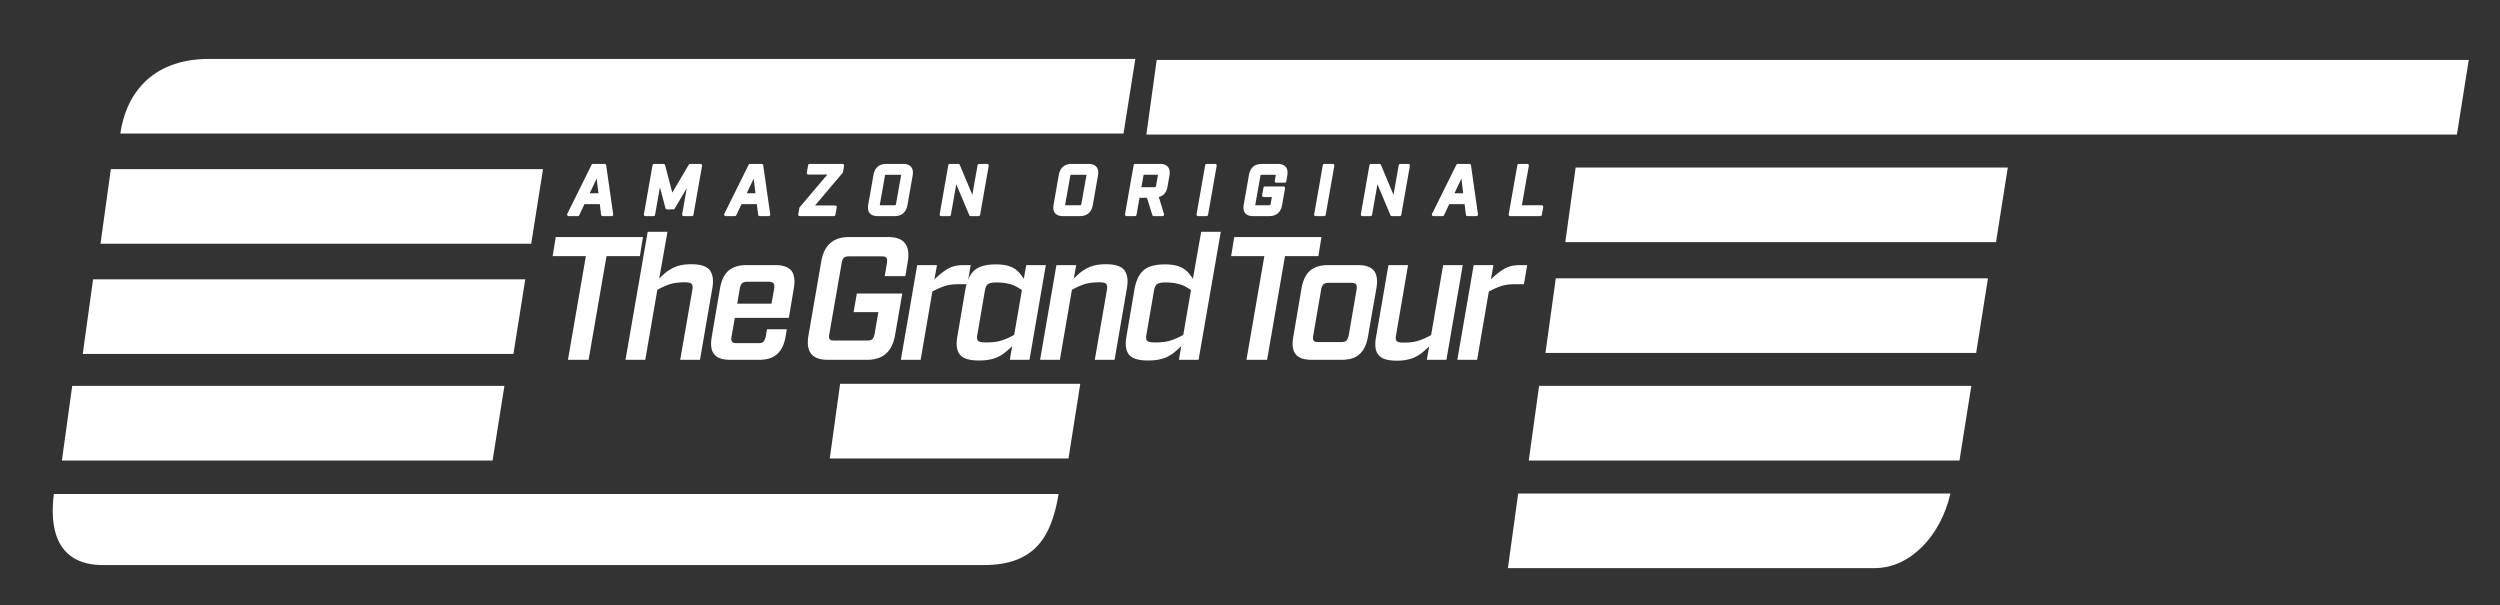 <?xml version="1.0"?>
<svg xmlns="http://www.w3.org/2000/svg" height="113.44" viewBox="0 0 468.75 113.438" width="468.75" fill="#ffffff">
  <rect x="0" y="0" width="468.75" height="113.438" fill="#333333" stroke="none"/>
  <path d="M113.718 48.03h6.258l.58-3.584h-16.354l-.58 3.584h6.225l-3.354 19.43h3.87l3.355-19.43zm9.885 4.209l1.549-8.779h-3.71l-4.161 24.001h3.71l2.257-13.118c.807-.46 1.581-.79 2.323-1.052.742-.23 1.677-.362 2.839-.362.645 0 1.064.099 1.258.296.193.197.225.559.16 1.052l-2.29 13.184h3.71l2.322-13.48c.259-1.512.065-2.63-.516-3.354-.58-.723-1.742-1.085-3.419-1.085-.774 0-1.451.066-2.032.198a6.63 6.63 0 0 0-1.548.559c-.452.263-.903.526-1.29.855-.388.328-.775.69-1.162 1.085zm21.821-2.532h-5.484c-1.42 0-2.548.361-3.354 1.052-.807.723-1.323 1.808-1.58 3.288l-1.55 9.074c-.257 1.512-.128 2.597.452 3.288.549.723 1.549 1.052 2.968 1.052h5.483c1.42 0 2.516-.329 3.323-1.052.806-.69 1.355-1.776 1.613-3.288l.225-1.38h-3.709l-.226 1.347c-.097.46-.258.79-.451.987-.194.197-.516.263-.936.263h-4.064c-.452 0-.742-.066-.871-.263-.161-.198-.194-.527-.097-.987l.613-3.485h10.129l.935-5.556c.258-1.48.097-2.565-.451-3.288-.58-.69-1.549-1.052-2.968-1.052zm-.258 4.373l-.516 2.86h-6.42l.484-2.86c.065-.46.226-.757.42-.954.193-.197.516-.296.967-.296h4.065c.42 0 .71.099.87.296.13.197.194.493.13.954zm21.137-4.8l-.42 2.498h3.872l.451-2.729c.516-3.057-.71-4.603-3.645-4.603h-7.386c-2.968 0-4.677 1.546-5.194 4.603l-2.387 13.81c-.548 3.09.646 4.603 3.613 4.603h7.387c2.935 0 4.677-1.513 5.225-4.603l1.355-7.825h-8.515l-.613 3.485h4.645l-.71 4.11c-.097.46-.226.756-.42.953-.193.197-.516.263-.935.263h-6.193c-.452 0-.742-.066-.87-.263s-.162-.493-.065-.953l2.322-13.35c.065-.427.194-.723.387-.92.194-.197.516-.296.968-.296h6.193c.42 0 .71.099.839.296.129.197.16.493.096.92zm13.253 4.01h1.839l.612-3.583h-1.322c-1.29 0-2.323.263-3.129.789a12.806 12.806 0 0 0-2.355 1.907l.484-2.696h-3.71l-3.064 17.755h3.71l2.193-12.79a14.988 14.988 0 0 1 2.258-1.019c.71-.23 1.549-.362 2.484-.362z"/>
  <path d="M186.707 49.575c-1.806 0-3.128.362-3.967 1.085-.839.724-1.42 1.907-1.71 3.486l-1.516 8.877c-.29 1.61-.129 2.762.484 3.485.58.723 1.774 1.085 3.58 1.085.775 0 1.484-.066 2.097-.197.58-.132 1.13-.296 1.613-.56.452-.23.903-.525 1.29-.854.387-.329.807-.69 1.194-1.085l-.42 2.564h3.678l3.064-17.754h-3.677l-.452 2.564c-.258-.395-.548-.756-.806-1.085a5.132 5.132 0 0 0-1-.855 5.153 5.153 0 0 0-1.42-.559c-.58-.131-1.257-.197-2.032-.197zm-3.451 13.151l1.42-8.285c.096-.559.29-.953.548-1.15.258-.198.774-.33 1.548-.33.58 0 1.129.033 1.58.1.452.065.839.164 1.226.262.387.132.742.263 1.065.46l.967.592-1.451 8.417c-.839.46-1.613.822-2.387 1.052-.774.263-1.774.362-2.936.362-.774 0-1.258-.099-1.451-.296-.194-.197-.258-.592-.13-1.184zm18.081-10.487l.451-2.532h-3.709l-3.064 17.755h3.71l2.257-13.119a14.16 14.16 0 0 1 2.322-1.052c.742-.23 1.678-.362 2.839-.362.645 0 1.064.099 1.258.296.194.198.226.56.161 1.052l-2.29 13.185h3.71l2.322-13.48c.258-1.513.064-2.63-.516-3.354-.58-.723-1.742-1.085-3.42-1.085-.773 0-1.45.066-2.031.197a6.63 6.63 0 0 0-1.549.56c-.451.262-.903.525-1.29.854-.387.329-.774.69-1.161 1.085zm17.076-2.664c-1.806 0-3.129.362-3.968 1.085-.838.724-1.419 1.907-1.71 3.486l-1.515 8.877c-.29 1.61-.13 2.762.484 3.485.58.723 1.774 1.085 3.58 1.085.774 0 1.484-.066 2.097-.197.58-.132 1.129-.296 1.613-.56a6.79 6.79 0 0 0 1.29-.854c.387-.329.806-.69 1.193-1.085l-.42 2.564h3.678l4.161-24h-3.677l-1.548 8.81c-.258-.394-.549-.756-.807-1.085a5.132 5.132 0 0 0-1-.854 5.153 5.153 0 0 0-1.419-.56c-.58-.13-1.258-.197-2.032-.197zm-3.451 13.151l1.419-8.285c.097-.559.29-.953.548-1.15.258-.198.774-.33 1.549-.33.58 0 1.129.033 1.58.1.452.065.839.164 1.226.262.387.132.742.263 1.064.46l.968.592-1.452 8.417c-.838.46-1.612.822-2.387 1.052-.774.263-1.774.362-2.935.362-.774 0-1.258-.099-1.451-.296-.194-.197-.259-.592-.13-1.184zm25.975-14.696h6.257l.581-3.584h-16.354l-.58 3.584h6.225l-3.355 19.43h3.871l3.355-19.43z"/>
  <path d="M254.655 49.707h-5.677c-1.42 0-2.548.361-3.355 1.052-.806.723-1.322 1.808-1.58 3.288l-1.549 9.074c-.258 1.512-.129 2.597.452 3.288.548.723 1.548 1.052 2.968 1.052h5.677c1.419 0 2.516-.329 3.322-1.052.774-.69 1.323-1.776 1.58-3.288l1.581-9.074c.258-1.48.097-2.565-.451-3.288-.581-.69-1.549-1.052-2.968-1.052zm-.29 4.57l-1.484 8.614c-.097.46-.258.79-.452.986-.225.198-.548.263-.967.263h-4.258c-.452 0-.742-.065-.871-.263-.161-.197-.194-.526-.097-.986l1.484-8.614c.064-.46.226-.756.42-.954.193-.197.515-.296.967-.296h4.29c.42 0 .71.1.87.296.13.198.162.494.098.954zm13.612 10.653l-.452 2.531h3.678l3.064-17.755h-3.677l-2.258 13.119c-.839.46-1.613.822-2.387 1.052-.774.263-1.71.362-2.806.362-.645 0-1.065-.099-1.258-.296-.194-.197-.226-.526-.13-1.052l2.259-13.185h-3.678l-2.322 13.48c-.29 1.546-.129 2.664.484 3.387.58.723 1.742 1.052 3.419 1.052.774 0 1.42-.066 2-.197.58-.132 1.097-.296 1.58-.56.452-.23.904-.525 1.29-.854.388-.329.775-.69 1.194-1.085zm15.917-11.64h1.839l.613-3.583h-1.323c-1.29 0-2.322.263-3.129.789a12.805 12.805 0 0 0-2.354 1.907l.483-2.696h-3.709l-3.064 17.755h3.71l2.193-12.79a14.988 14.988 0 0 1 2.257-1.019c.71-.23 1.549-.362 2.484-.362z"/>
  <path d="M111.16 30.734a.29.29 0 0 0-.238.164l-4.557 9.193a.293.293 0 0 0 .014.29.29.29 0 0 0 .252.138h1.707a.291.291 0 0 0 .267-.168v-.002l.983-2.076h2.875l.244 1.988a.29.29 0 0 0 .29.258.155.155 0 0 0 .003 0h1.682a.29.29 0 0 0 .29-.338v-.002l-1.314-9.193a.29.29 0 0 0-.291-.252h-2.195a.155.155 0 0 0-.012 0zm11.451 0a.29.29 0 0 0-.262.246l-1.615 9.191a.295.295 0 0 0 .291.348h1.51a.29.29 0 0 0 .29-.242.155.155 0 0 0 .003-.016l.908-5.162 1.037 3.938a.29.29 0 0 0 .283.22.155.155 0 0 0 .002 0h1.196a.155.155 0 0 0 .002 0 .29.29 0 0 0 .252-.146l.002-.002 2.255-3.834-.859 4.896a.295.295 0 0 0 .291.348h1.537a.29.29 0 0 0 .291-.242.155.155 0 0 0 .002-.016l1.613-9.177a.296.296 0 0 0-.29-.35h-1.946a.155.155 0 0 0-.002 0 .29.29 0 0 0-.254.148l-3.092 5.235-1.357-5.16v-.002a.29.29 0 0 0-.283-.221.155.155 0 0 0-.002 0h-1.789a.155.155 0 0 0-.014 0zm17.994 0a.29.29 0 0 0-.238.164l-4.559 9.193a.293.293 0 0 0 .014.29.29.29 0 0 0 .258.138h1.703a.291.291 0 0 0 .267-.168v-.002l.98-2.076h2.878l.244 1.988a.29.29 0 0 0 .29.258.155.155 0 0 0 .003 0h1.682a.29.29 0 0 0 .29-.338v-.002l-1.314-9.193a.29.29 0 0 0-.29-.252h-2.197a.155.155 0 0 0-.012 0zm11.178 0a.29.29 0 0 0-.262.246l-.25 1.402a.294.294 0 0 0 .291.348h3.565l-5.184 6.12a.155.155 0 0 0-.035.075c-.01.022-.025.037-.03.063l-.208 1.183a.294.294 0 0 0 .29.348h6.384a.29.29 0 0 0 .29-.242.155.155 0 0 0 .003-.016l.248-1.388a.296.296 0 0 0-.291-.35h-3.776l5.184-6.12a.155.155 0 0 0 .035-.075c.01-.022.025-.037.03-.063a.155.155 0 0 0 0-.004l.001-.011.196-1.166v-.002a.295.295 0 0 0-.291-.348h-6.176a.155.155 0 0 0-.014 0zm14.395 0c-.655 0-1.211.173-1.625.535-.414.362-.666.895-.78 1.551l-.972 5.512c-.12.663-.058 1.223.26 1.62.318.399.848.567 1.502.567h3.166c.648 0 1.204-.17 1.62-.53.418-.359.678-.889.798-1.552l.972-5.515a.155.155 0 0 0 0-.004c.114-.658.045-1.215-.275-1.612s-.85-.572-1.5-.572h-3.166zm4.941 2.184a.155.155 0 0 0 .002-.022l-.002.022zm6.946-2.184a.29.29 0 0 0-.262.246l-1.615 9.191a.295.295 0 0 0 .29.348h1.524a.29.29 0 0 0 .291-.242.155.155 0 0 0 .002-.016l1.006-5.72 2.434 5.797a.29.29 0 0 0 .273.181h1.47a.29.29 0 0 0 .292-.242.155.155 0 0 0 .002-.016l1.613-9.177a.296.296 0 0 0-.29-.35h-1.51a.29.29 0 0 0-.292.246l-.98 5.549-2.356-5.61a.29.29 0 0 0-.275-.185h-1.604a.155.155 0 0 0-.014 0zm22.867 0c-.656 0-1.211.173-1.625.535-.414.362-.669.894-.782 1.551l-.97 5.512c-.12.663-.059 1.223.26 1.62.318.399.847.567 1.502.567h3.164c.648 0 1.203-.17 1.62-.53.418-.358.68-.888.8-1.552l.97-5.515a.155.155 0 0 0 0-.004c.113-.658.045-1.215-.275-1.612s-.849-.572-1.498-.572h-3.166zm4.94 2.184a.155.155 0 0 0 .001-.022l-.002.022zm6.944-2.184a.29.29 0 0 0-.261.246l-1.616 9.191a.294.294 0 0 0 .292.348h1.576a.29.29 0 0 0 .29-.242.155.155 0 0 0 .003-.016l.56-3.17h1.399l.998 3.221a.155.155 0 0 0 .002.002c.04.126.15.206.281.205h1.629a.294.294 0 0 0 .283-.38l-.976-3.206c.378-.095.72-.256.982-.531.337-.354.552-.84.658-1.432l.356-2.048a.155.155 0 0 0 0-.004c.113-.658.045-1.215-.276-1.612-.32-.397-.85-.572-1.5-.572h-4.666a.155.155 0 0 0-.014 0zm6.455 2.184a.155.155 0 0 0 .002-.022l-.002.022zm6.96-2.184a.29.29 0 0 0-.262.246l-1.615 9.191a.295.295 0 0 0 .29.348h1.577a.29.29 0 0 0 .29-.242.155.155 0 0 0 .003-.016l1.613-9.177a.296.296 0 0 0-.29-.35h-1.593a.155.155 0 0 0-.014 0zm10.351 0c-.655 0-1.21.173-1.625.535-.413.362-.668.894-.78 1.551l-.971 5.512c-.12.663-.059 1.223.26 1.62.318.399.847.567 1.501.567h3.008c.648 0 1.204-.17 1.621-.53.417-.359.677-.889.797-1.552l.553-3.123a.296.296 0 0 0-.291-.35h-3.469a.29.29 0 0 0-.291.247l-.248 1.388a.294.294 0 0 0 .291.348h1.54l-.23 1.293c-.032.146-.07.207-.087.225.018-.019.007-.004-.024.004a.62.62 0 0 1-.148.015h-2.524c-.054 0-.078-.004-.103-.008 0-.003-.01-.007.014-.12a.155.155 0 0 0 .002-.026v-.004l.945-5.313a.155.155 0 0 0 .002-.015.155.155 0 0 0 0-.002c.02-.123.052-.174.072-.194-.01.011.047-.033.186-.033h2.521c.05 0 .075.008.096.014-.005-.003.011.021-.006.133l-.17.994a.295.295 0 0 0 .291.344h1.576a.29.29 0 0 0 .291-.246l.184-1.09c.113-.658.045-1.215-.275-1.612-.321-.397-.851-.572-1.5-.572h-3.008zm11.705 0a.29.29 0 0 0-.261.246l-1.615 9.191a.294.294 0 0 0 .29.348h1.577a.29.29 0 0 0 .29-.242.155.155 0 0 0 .003-.016l1.613-9.177a.296.296 0 0 0-.29-.35H248.3a.155.155 0 0 0-.014 0zm8.747 0a.29.29 0 0 0-.262.246l-1.615 9.191a.295.295 0 0 0 .29.348h1.524a.29.29 0 0 0 .291-.242.155.155 0 0 0 .002-.016l1.006-5.72 2.434 5.797a.29.29 0 0 0 .273.181h1.47a.29.29 0 0 0 .292-.242.155.155 0 0 0 .002-.016l1.613-9.177a.296.296 0 0 0-.291-.35h-1.51a.29.29 0 0 0-.29.246l-.981 5.549-2.354-5.61a.29.29 0 0 0-.275-.185h-1.606a.155.155 0 0 0-.014 0zm16.275 0a.29.29 0 0 0-.239.164l-4.558 9.193a.293.293 0 0 0 .013.29.29.29 0 0 0 .258.138h1.701a.291.291 0 0 0 .268-.168v-.002l.982-2.076h2.875l.247 1.988a.29.29 0 0 0 .29.258.155.155 0 0 0 .003 0h1.68a.29.29 0 0 0 .29-.338v-.002l-1.312-9.193a.29.29 0 0 0-.291-.252h-2.196a.155.155 0 0 0-.011 0zm11.45 0a.29.29 0 0 0-.261.246l-1.615 9.191a.294.294 0 0 0 .29.348h5.636a.29.29 0 0 0 .29-.246l.249-1.44v-.001a.294.294 0 0 0-.291-.348h-3.707l1.306-7.4a.296.296 0 0 0-.29-.35h-1.593a.155.155 0 0 0-.014 0zm-70.327 2.022h2.578c.048 0 .074.007.095.013-.005-.003.012.021-.006.133l-.341 1.935c-.034.148-.093.243-.088.239.018-.019.007-.004-.024.004a.619.619 0 0 1-.148.015h-2.485l.418-2.34zm-48.254.013h2.68c.04 0 .064.008.083.014.007.014.022.03.006.133l-.945 5.324c-.033.145-.07.207-.088.224.018-.018.007-.004-.023.004a.619.619 0 0 1-.149.016h-2.68c-.054 0-.079-.004-.105-.008.002-.002-.009-.006.016-.12a.155.155 0 0 0 .002-.026v-.004l.943-5.313a.155.155 0 0 0 .002-.015.155.155 0 0 0 0-.002c.02-.121.052-.172.074-.194-.006.007.044-.033.184-.033zm34.754 0h2.68c.04 0 .064.008.083.014.007.014.022.03.006.133l-.945 5.324c-.033.144-.07.204-.09.224.018-.018.007-.004-.023.004a.62.62 0 0 1-.149.016h-2.68c-.053 0-.077-.004-.103-.008 0-.003-.01-.007.014-.12a.155.155 0 0 0 .002-.026v-.004l.943-5.313a.155.155 0 0 0 .002-.015.155.155 0 0 0 0-.002c.02-.121.052-.172.074-.194-.01.011.047-.033.186-.033zm-89.061.725l.336 2.744h-1.641l1.305-2.744zm29.443 0l.337 2.744h-1.64l1.303-2.744zm132.7 0l.337 2.744h-1.64l1.303-2.744z" fill="#ffffff"/>
  <path d="M39.182 11.047c-11.166.017-15.662 7.113-16.616 13.99h188.09l2.22-13.99h-173.7zm177.7.189l-1.94 13.991h245.73l2.22-13.991h-246.01zm78.55 20.178l-1.94 13.99h80.76l2.21-13.99h-81.03zm-274.65.297l-1.939 13.99h80.758l2.214-13.99H20.782zm270.93 20.469l-1.94 13.99h80.76l2.21-13.99h-81.03zm-274.26.195l-1.939 13.99h80.756l2.216-13.99H17.452zm140.07 19.59l-1.94 13.99h44.76l2.21-13.99h-45.03zm-143.98.39l-1.939 13.993h80.756l2.216-13.993H13.542zm275.04 0l-1.94 13.993h80.76l2.22-13.993h-81.04zm-3.92 20.178l-1.93 13.987h68.78c6.75 0 12.44-6.21 14.19-13.987h-81.04zm-274.56.086c-.743 5.696-.003 13.331 9.217 13.331h165.12c9.59 0 12.71-5.26 14.05-13.331H10.109z" fill-rule="evenodd" fill="#ffffff"/>
</svg>
